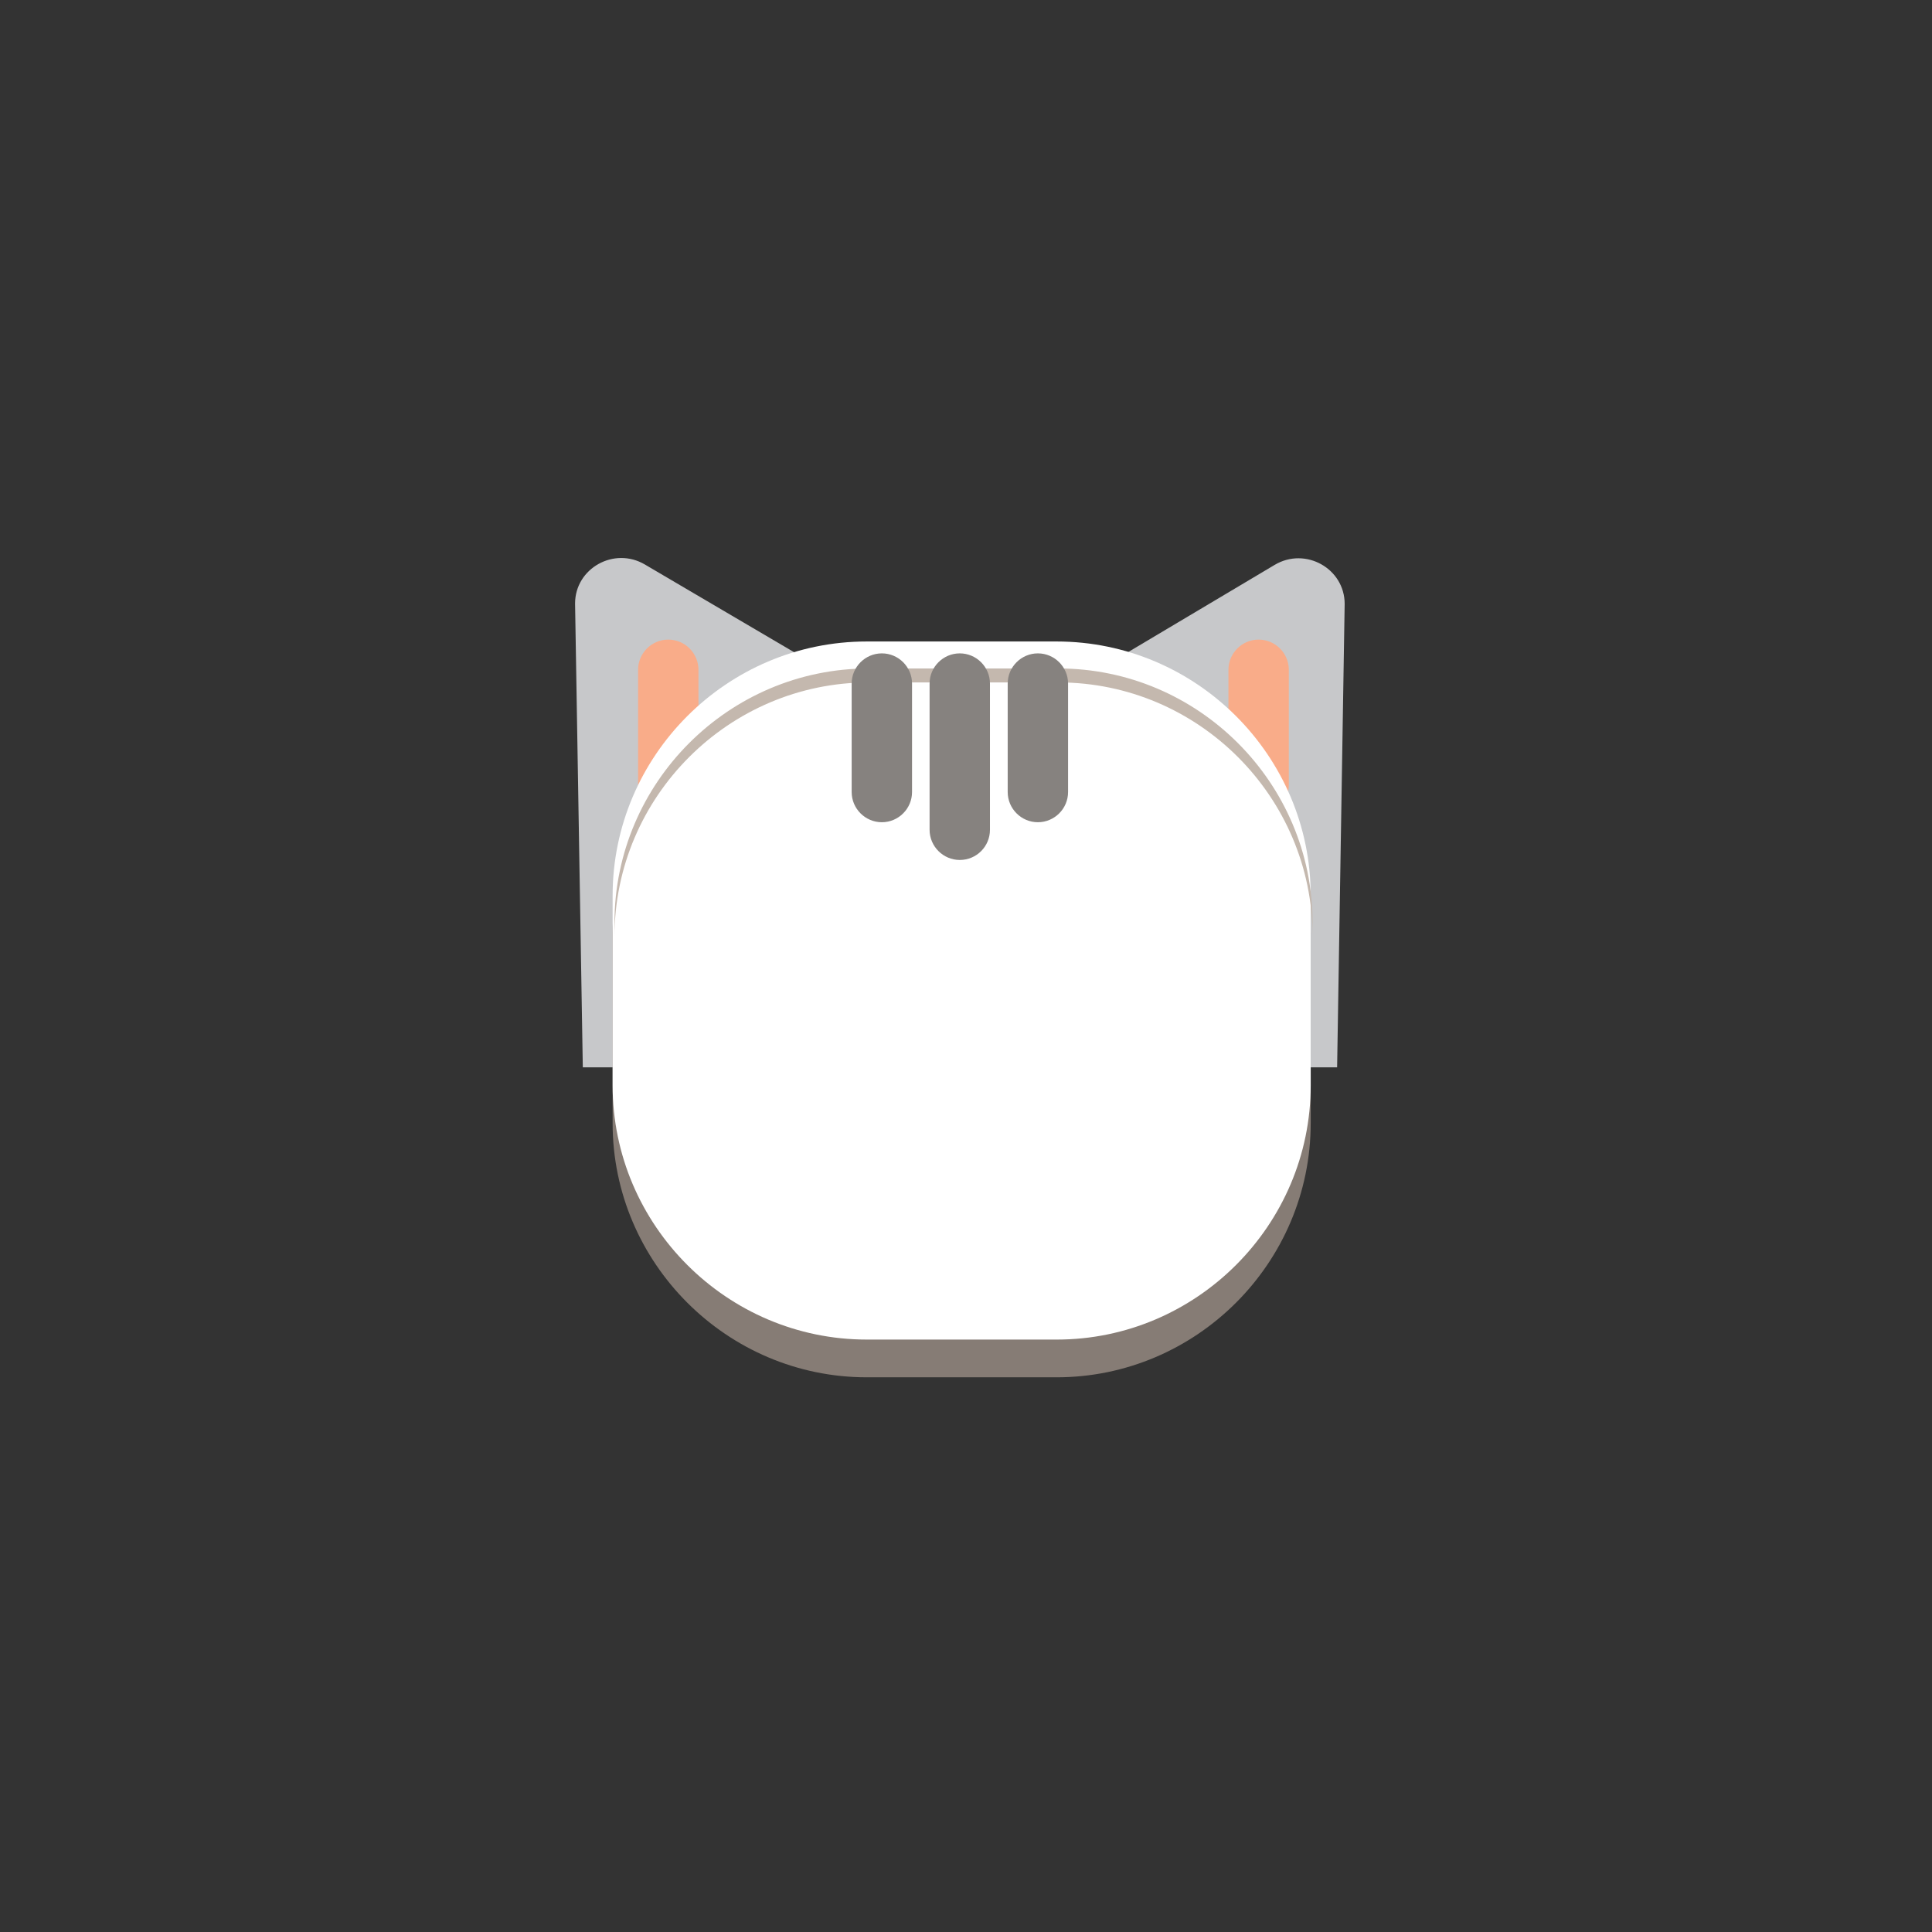 <?xml version="1.0" standalone="no"?><!DOCTYPE svg PUBLIC "-//W3C//DTD SVG 1.1//EN" "http://www.w3.org/Graphics/SVG/1.1/DTD/svg11.dtd"><svg t="1592120218932" class="icon" viewBox="0 0 1024 1024" version="1.1" xmlns="http://www.w3.org/2000/svg" p-id="9785" data-spm-anchor-id="a313x.7781069.0.i87" width="128" height="128" xmlns:xlink="http://www.w3.org/1999/xlink"><rect x="0" y="0" width="1024" height="1024" fill="#333333" stroke="none"/><defs><style type="text/css"></style></defs><path d="M508.7 927.6c-56.2 0-110.6-11-161.9-32.7-49.5-21-94-50.9-132.2-89.1-38.2-38.2-68.2-82.7-89.1-132.2-21.7-51.3-32.7-105.8-32.7-161.9 0-56.2 11-110.6 32.7-161.9 21-49.5 50.9-94 89.1-132.2 38.2-38.2 82.7-68.2 132.2-89.1 51.3-21.7 105.8-32.7 161.9-32.7s110.6 11 161.9 32.7c49.5 21 94 50.9 132.2 89.1 38.2 38.2 68.2 82.7 89.1 132.2 21.7 51.3 32.7 105.8 32.7 161.9 0 56.2-11 110.6-32.7 161.9-21 49.5-50.9 94-89.1 132.2-38.2 38.2-82.7 68.2-132.2 89.1-51.2 21.7-105.7 32.7-161.9 32.7z m0-800c-51.8 0-102.1 10.2-149.5 30.2-45.7 19.3-86.8 47-122.1 82.3s-63 76.3-82.3 122.1c-20 47.3-30.2 97.6-30.2 149.5 0 51.8 10.2 102.1 30.2 149.5 19.3 45.7 47 86.8 82.3 122.1s76.3 63 122.1 82.3c47.3 20 97.6 30.2 149.5 30.2s102.1-10.2 149.5-30.2c45.7-19.3 86.8-47 122.1-82.3s63-76.3 82.3-122.1c20-47.3 30.2-97.6 30.2-149.5 0-51.8-10.2-102.1-30.2-149.5-19.3-45.7-47-86.8-82.3-122.1s-76.3-63-122.1-82.3c-47.3-20-97.6-30.2-149.5-30.2z" fill="" p-id="9786" data-spm-anchor-id="a313x.7781069.0.i88" class=""></path><path d="M708.7 565.7H308.9l-4.1-245.8c0-18.7 20.7-30.3 37-20.7L509.9 398l165.7-98.6c16.3-9.7 37.1 1.9 37.1 20.7l-4 245.6z" fill="#C7C8CA" p-id="9787"></path><path d="M724.5 581.7H293.2l-4.3-261.8c0-14.5 7.6-27.5 20.2-34.8 12.8-7.3 28.1-7.3 40.9 0.2l159.9 94.1 157.6-93.7c12.8-7.6 28.1-7.7 41-0.4 12.7 7.2 20.3 20.3 20.3 34.8v0.3l-4.3 261.3z m-399.9-32H693l3.8-229.7c0-4-2.6-6-4.2-6.9-1.3-0.8-4.9-2.3-8.8 0.1L510 416.6 333.7 312.9c-3.9-2.3-7.5-0.8-8.8 0-1.5 0.9-4.1 2.9-4.1 6.9l3.8 229.9z" fill="" p-id="9788"></path><path d="M354.2 355v61" fill="#F78B31" p-id="9789"></path><path d="M354.2 432c-8.8 0-16-7.2-16-16v-61c0-8.8 7.2-16 16-16s16 7.2 16 16v61c0 8.8-7.1 16-16 16z" fill="#F9AC89" p-id="9790"></path><path d="M667.1 355v61" fill="#FFA045" p-id="9791"></path><path d="M667.1 432c-8.8 0-16-7.2-16-16v-61c0-8.8 7.2-16 16-16s16 7.2 16 16v61c0 8.8-7.1 16-16 16z" fill="#F9AC89" p-id="9792"></path><path d="M560 730H459.4c-74.1 0-134.7-60.6-134.7-134.7V494.7c0-74.1 60.6-134.7 134.7-134.7H560c74.1 0 134.7 60.6 134.7 134.7v100.6c0 74.1-60.6 134.7-134.7 134.7z" fill="#867C75" p-id="9793" data-spm-anchor-id="a313x.7781069.0.i89" class="selected"></path><path d="M560.1 710H459.4c-74.1 0-134.7-60.6-134.7-134.7V474.7c0-74.1 60.6-134.7 134.7-134.7H560c74.1 0 134.7 60.6 134.7 134.7v100.6c0 74.1-60.6 134.7-134.6 134.7z" fill="#ffffff" p-id="9794" data-spm-anchor-id="a313x.7781069.0.i86" class=""></path><path d="M325.7 489v7.4c0-74.1 60.6-134.7 134.7-134.7H561c74.1 0 134.7 60.6 134.7 134.7V489c0-74.1-60.6-134.7-134.7-134.7H460.4c-74.1 0-134.7 60.6-134.7 134.7z" fill="#C4B8AE" p-id="9795"></path><path d="M508.7 455.8c-8.8 0-16-7.2-16-16v-77.5c0-8.8 7.2-16 16-16s16 7.2 16 16v77.5c0 8.8-7.1 16-16 16zM550.1 435.8c-8.8 0-16-7.2-16-16v-57.5c0-8.8 7.2-16 16-16s16 7.2 16 16v57.5c0 8.8-7.2 16-16 16zM467.4 435.8c-8.8 0-16-7.2-16-16v-57.5c0-8.8 7.2-16 16-16s16 7.2 16 16v57.5c0 8.8-7.2 16-16 16z" fill="#86827F" p-id="9796"></path><path d="M564.1 756H455.3c-43 0-83.5-16.9-114.1-47.5-30.6-30.6-47.5-71.1-47.5-114.1V485.6c0-43 16.9-83.5 47.5-114.1S412.3 324 455.3 324h108.8c43 0 83.5 16.9 114.1 47.5 30.6 30.6 47.5 71.1 47.5 114.1v108.8c0 43-16.9 83.5-47.5 114.1-30.5 30.6-71.1 47.5-114.1 47.5zM455.3 356c-34.5 0-67 13.5-91.5 38.1s-38.1 57.1-38.1 91.5v108.8c0 34.5 13.5 67 38.1 91.5 24.6 24.6 57.1 38.1 91.5 38.1h108.8c34.5 0 67-13.5 91.5-38.1 24.6-24.6 38.1-57.1 38.1-91.5V485.6c0-34.5-13.5-67-38.1-91.5-24.6-24.6-57.1-38.1-91.5-38.1H455.3z" fill="" p-id="9797"></path><path d="M439.5 496m-32 0a32 32 0 1 0 64 0 32 32 0 1 0-64 0Z" fill="#FFFFFF" p-id="9798"></path><path d="M579.8 496m-32 0a32 32 0 1 0 64 0 32 32 0 1 0-64 0Z" fill="#FFFFFF" p-id="9799"></path><path d="M529.4 567.8l7.9-13.7c5.5-9.6-1.4-21.5-12.4-21.5h-28.3c-11 0-17.9 11.9-12.4 21.5l7.9 13.7c8.3 14.3 29 14.3 37.3 0z" fill="" p-id="9800"></path><path d="M239.5 646.6c-4.9 0-9.7-2.2-12.8-6.4-5.3-7.1-3.8-17.1 3.3-22.4 44.5-33.2 99.4-50 154.7-47.3 8.8 0.4 15.6 7.9 15.2 16.8-0.4 8.8-7.9 15.6-16.8 15.2-47.8-2.4-95.4 12.2-133.9 41-3 2-6.3 3.1-9.7 3.1zM293.1 695.7c-4.9 0-9.7-2.2-12.8-6.4-5.3-7.1-3.8-17.1 3.3-22.4 29.1-21.7 65-32.7 101.1-30.9 8.8 0.4 15.6 7.9 15.2 16.8-0.4 8.8-8 15.6-16.8 15.2-28.7-1.4-57.2 7.3-80.4 24.6-2.9 2-6.2 3.1-9.6 3.1zM773.8 646.6c-3.3 0-6.7-1-9.6-3.2-38.6-28.8-86.1-43.3-133.9-41-8.8 0.4-16.3-6.4-16.8-15.2-0.4-8.8 6.4-16.3 15.2-16.8 55.2-2.7 110.1 14.1 154.7 47.3 7.1 5.3 8.5 15.3 3.3 22.4-3.2 4.2-8 6.5-12.9 6.5zM720.2 695.7c-3.3 0-6.7-1-9.6-3.2-23.1-17.3-51.7-26-80.4-24.6-8.8 0.5-16.3-6.4-16.8-15.2s6.4-16.3 15.2-16.8c36.1-1.8 72 9.2 101.1 30.9 7.1 5.3 8.5 15.3 3.3 22.4-3.1 4.2-7.9 6.5-12.8 6.5z" fill="" p-id="9801"></path><path d="M439.7 496.3m-32.3 0a32.3 32.3 0 1 0 64.6 0 32.3 32.3 0 1 0-64.6 0Z" fill="" p-id="9802"></path><path d="M426.6 482.6m-9.3 0a9.3 9.3 0 1 0 18.6 0 9.3 9.3 0 1 0-18.6 0Z" fill="#FFFFFF" p-id="9803"></path><path d="M451.2 512.1m-9.3 0a9.3 9.3 0 1 0 18.6 0 9.3 9.3 0 1 0-18.6 0Z" fill="#FFFFFF" p-id="9804"></path><path d="M579.6 496.3m-32.3 0a32.3 32.3 0 1 0 64.6 0 32.3 32.3 0 1 0-64.6 0Z" fill="" p-id="9805"></path><path d="M566.6 482.6m-9.3 0a9.3 9.3 0 1 0 18.6 0 9.3 9.3 0 1 0-18.6 0Z" fill="#FFFFFF" p-id="9806"></path><path d="M591.2 512.1m-9.3 0a9.3 9.3 0 1 0 18.6 0 9.3 9.3 0 1 0-18.6 0Z" fill="#FFFFFF" p-id="9807"></path><path d="M488.7 628.9c-21.7 0-39.3-17.6-39.3-39.3 0-8.8 7.2-16 16-16s16 7.2 16 16c0 4 3.3 7.3 7.3 7.3s7.3-3.3 7.3-7.3v-23.9c0-8.8 7.2-16 16-16s16 7.2 16 16v23.9c0 21.7-17.7 39.3-39.3 39.3z" fill="" p-id="9808"></path><path d="M539.5 631.1c-23.7 0-43-19.3-43-43v-31.9c0-8.8 7.2-16 16-16s16 7.2 16 16v31.9c0 6 5.1 11 11 11s11-5.1 11-11c0-8.8 7.2-16 16-16s16 7.2 16 16c0.1 23.7-19.3 43-43 43z" fill="" p-id="9809"></path></svg>